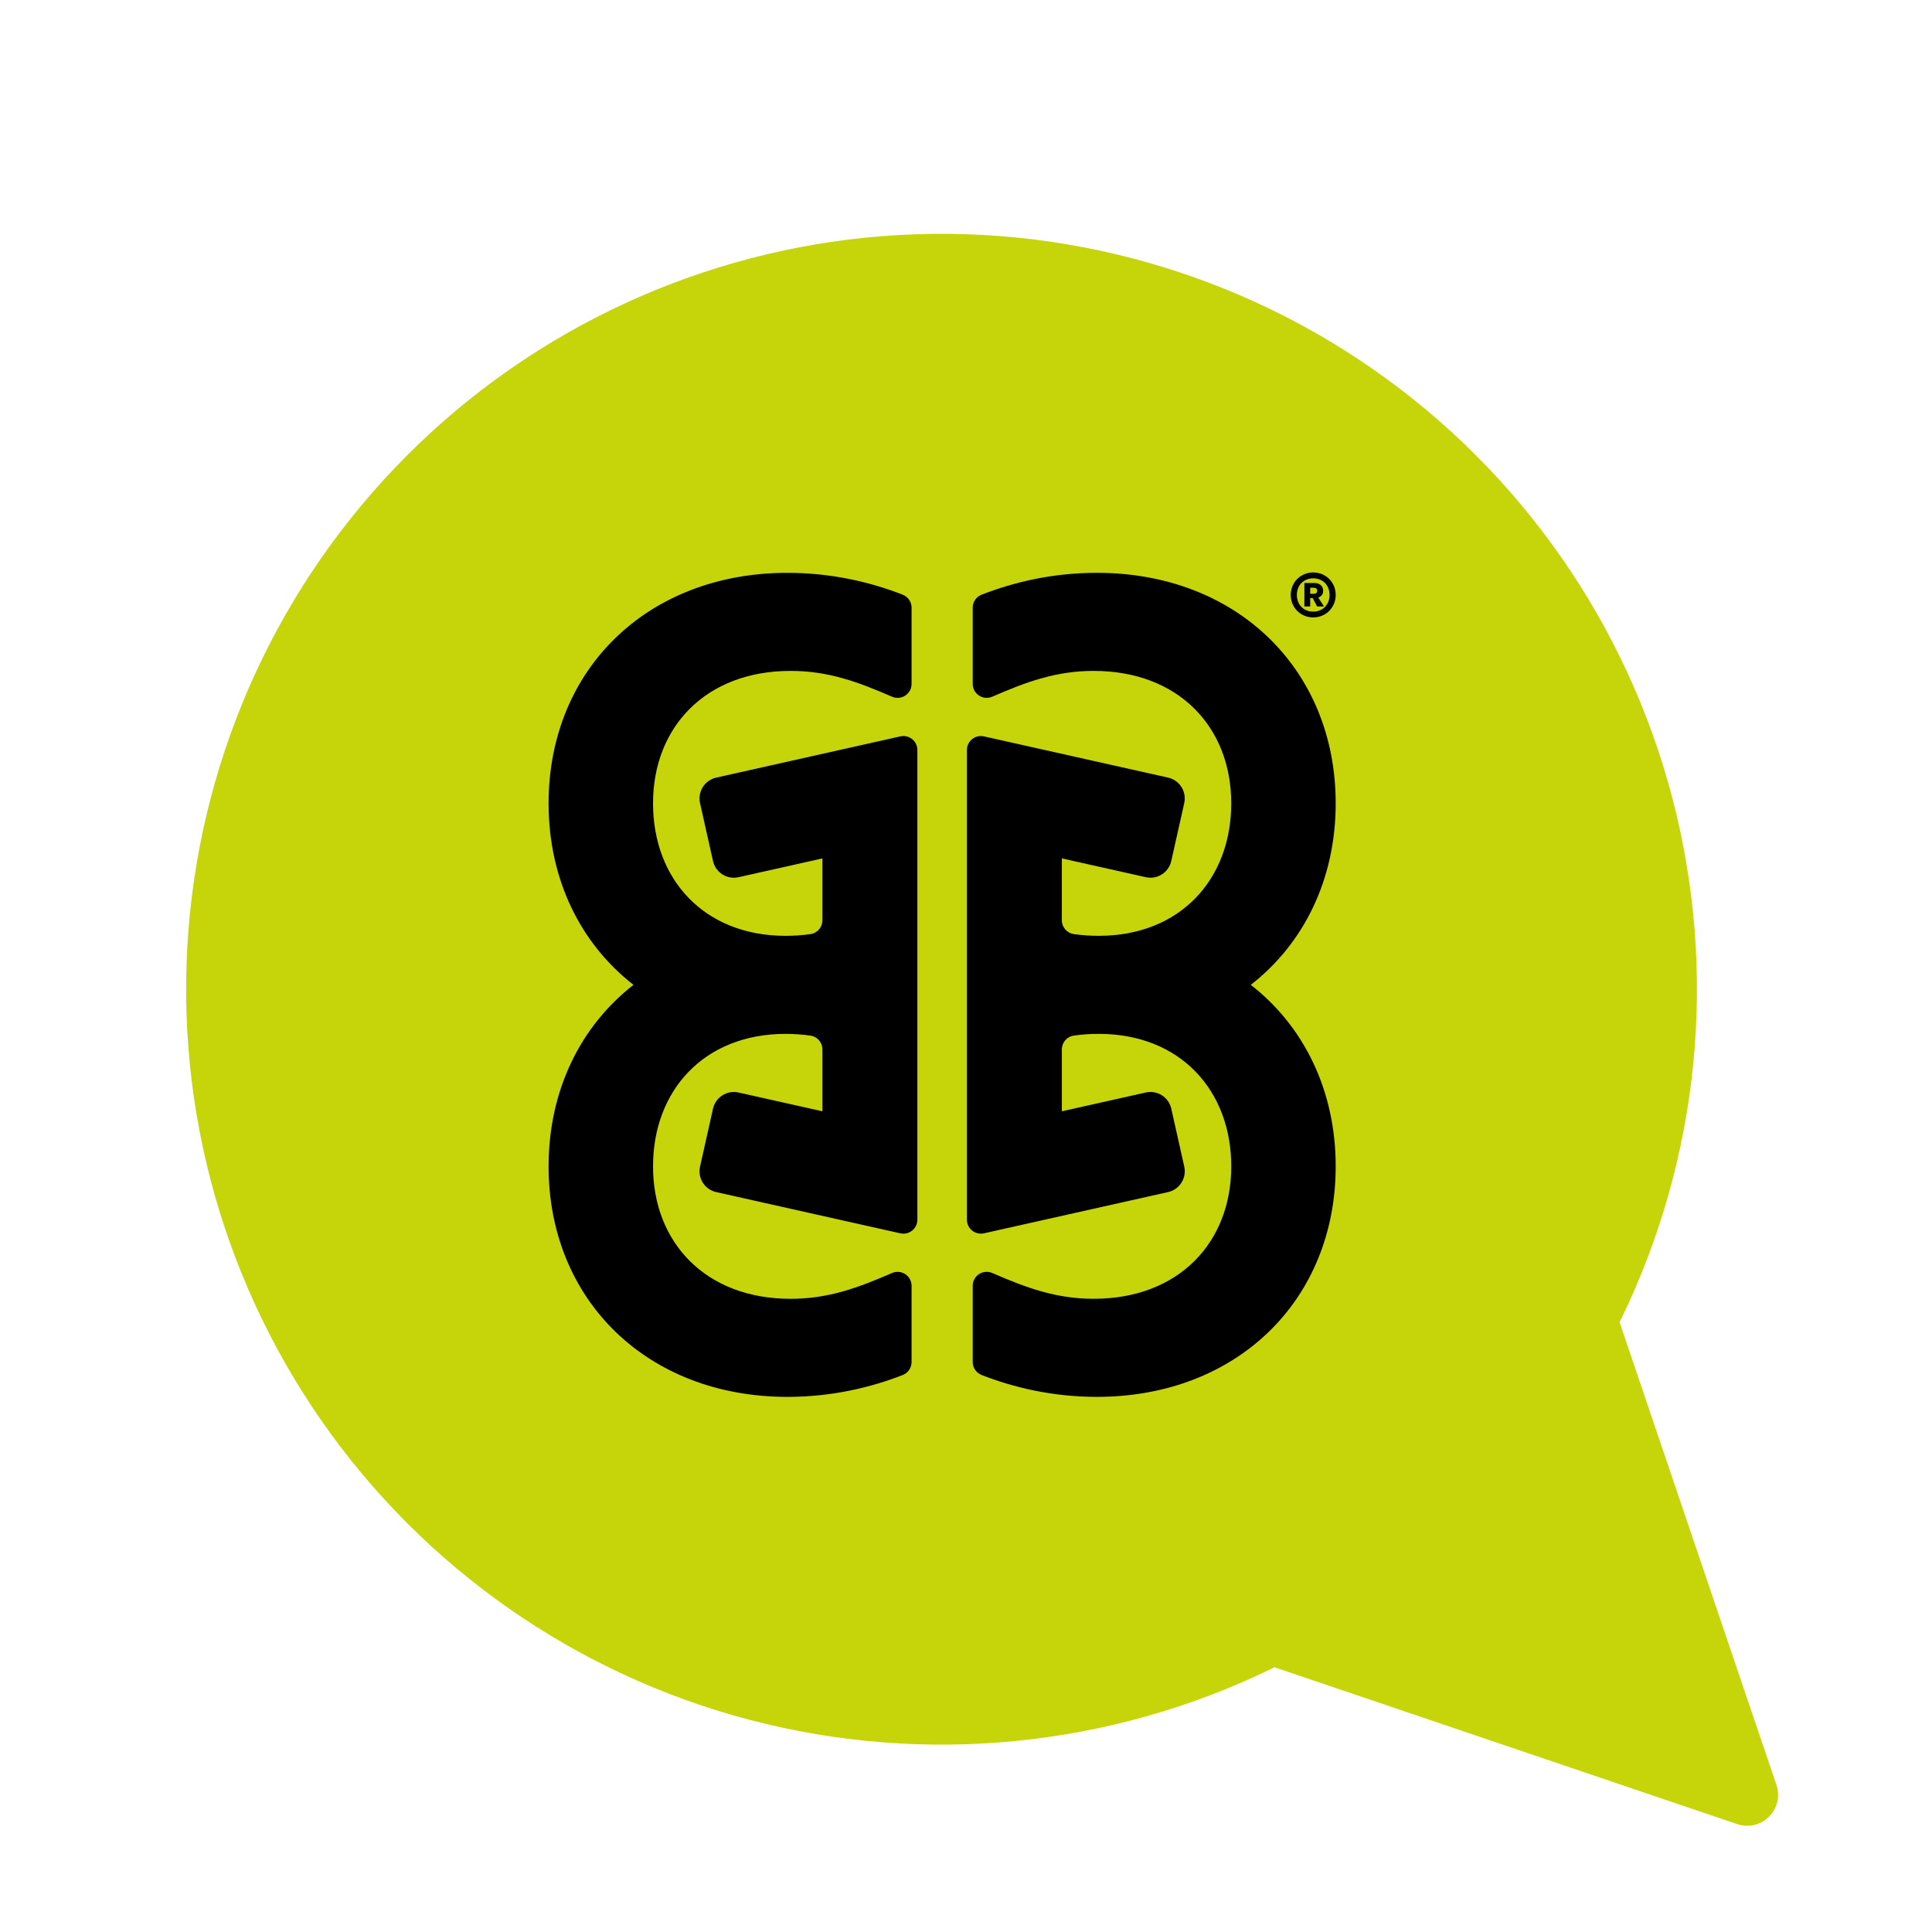 <svg width="125" height="125" viewBox="0 0 125 125" fill="none" xmlns="http://www.w3.org/2000/svg">
<path d="M82.312 105.71C72.371 110.809 60.936 112.19 50.068 109.605C39.199 107.019 29.611 100.636 23.032 91.607C16.453 82.577 13.315 71.495 14.184 60.357C15.053 49.218 19.871 38.757 27.771 30.857C35.671 22.957 46.133 18.138 57.271 17.27C68.409 16.401 79.492 19.538 88.521 26.118C97.551 32.697 103.933 42.285 106.519 53.153C109.105 64.022 107.724 75.457 102.624 85.397L113.041 116.127L82.312 105.71Z" fill="#C6D50A" stroke="#C6D50A" stroke-width="4" stroke-linecap="round" stroke-linejoin="round"/>
<path d="M84.965 39.947C85.782 39.947 86.42 39.309 86.42 38.492C86.42 37.675 85.782 37.037 84.965 37.037C84.148 37.037 83.51 37.675 83.51 38.492C83.51 39.309 84.148 39.947 84.965 39.947ZM84.965 37.418C85.58 37.418 86.022 37.86 86.022 38.492C86.022 39.13 85.58 39.572 84.965 39.572C84.349 39.572 83.907 39.13 83.907 38.492C83.907 37.86 84.349 37.418 84.965 37.418Z" fill="black"/>
<path d="M84.769 38.694H84.931L85.217 39.237H85.659L85.29 38.66C85.492 38.593 85.609 38.442 85.609 38.224C85.609 37.916 85.38 37.721 85.049 37.721H84.394V39.237H84.769V38.694H84.769ZM84.769 38.027H84.982C85.139 38.027 85.222 38.089 85.222 38.223C85.222 38.363 85.138 38.419 84.982 38.419H84.769V38.027Z" fill="black"/>
<path d="M80.926 63.719C84.346 61.057 86.419 56.905 86.419 51.977C86.419 43.324 80.032 37.061 70.968 37.061C68.075 37.061 65.559 37.678 63.514 38.473C63.165 38.609 62.934 38.943 62.934 39.318V44.245C62.934 44.898 63.602 45.334 64.2 45.075C66.368 44.134 68.303 43.407 70.762 43.407C76.241 43.407 79.661 47.032 79.661 51.977C79.661 56.878 76.368 60.544 71.098 60.547C71.096 60.547 71.093 60.547 71.091 60.547C70.539 60.547 70.005 60.51 69.477 60.436C69.031 60.374 68.701 59.989 68.701 59.54V55.538L74.132 56.754C74.876 56.92 75.614 56.453 75.78 55.709L76.62 51.959C76.786 51.215 76.319 50.477 75.574 50.311L63.661 47.644C63.096 47.517 62.559 47.947 62.559 48.526V65.087C62.559 65.089 62.559 65.09 62.559 65.092V78.912C62.559 79.492 63.096 79.922 63.661 79.795L75.575 77.127C76.319 76.961 76.787 76.222 76.621 75.479L75.781 71.729C75.615 70.985 74.876 70.518 74.133 70.684L68.702 71.9V67.898C68.702 67.448 69.032 67.064 69.478 67.002C70.005 66.928 70.539 66.891 71.091 66.891C71.094 66.891 71.098 66.891 71.101 66.891C76.369 66.895 79.662 70.561 79.662 75.461C79.662 80.406 76.242 84.031 70.762 84.031C68.304 84.031 66.369 83.304 64.2 82.363C63.603 82.103 62.934 82.54 62.934 83.192V88.12C62.934 88.495 63.166 88.829 63.515 88.965C65.561 89.761 68.076 90.377 70.968 90.377C80.033 90.377 86.419 84.114 86.419 75.461C86.419 70.534 84.347 66.382 80.926 63.719Z" fill="black"/>
<path d="M58.251 47.644L46.338 50.312C45.594 50.478 45.126 51.216 45.292 51.96L46.132 55.709C46.298 56.453 47.036 56.921 47.78 56.755L53.211 55.539V59.54C53.211 59.99 52.881 60.374 52.435 60.437C51.907 60.511 51.374 60.548 50.822 60.548C50.819 60.548 50.817 60.548 50.814 60.548C45.545 60.544 42.251 56.879 42.251 51.977C42.251 47.033 45.671 43.407 51.151 43.407C53.61 43.407 55.544 44.135 57.713 45.076C58.311 45.336 58.979 44.898 58.979 44.246V39.319C58.979 38.944 58.748 38.609 58.399 38.474C56.353 37.678 53.838 37.062 50.945 37.062C41.881 37.062 35.494 43.325 35.494 51.977C35.494 56.906 37.567 61.058 40.987 63.72C37.567 66.382 35.494 70.535 35.494 75.463C35.494 84.115 41.881 90.378 50.945 90.378C53.838 90.378 56.354 89.761 58.399 88.966C58.748 88.831 58.979 88.496 58.979 88.121V83.194C58.979 82.542 58.311 82.105 57.713 82.364C55.544 83.306 53.61 84.033 51.151 84.033C45.671 84.033 42.251 80.407 42.251 75.463C42.251 70.562 45.544 66.897 50.813 66.892C50.816 66.892 50.819 66.892 50.822 66.892C51.374 66.892 51.907 66.929 52.435 67.004C52.881 67.066 53.211 67.45 53.211 67.9V71.901L47.78 70.685C47.036 70.519 46.298 70.987 46.132 71.731L45.292 75.48C45.126 76.224 45.594 76.962 46.338 77.128L58.251 79.796C58.817 79.923 59.354 79.493 59.354 78.914V65.087V62.351V48.526C59.354 47.947 58.817 47.517 58.251 47.644Z" fill="black"/>
</svg>
